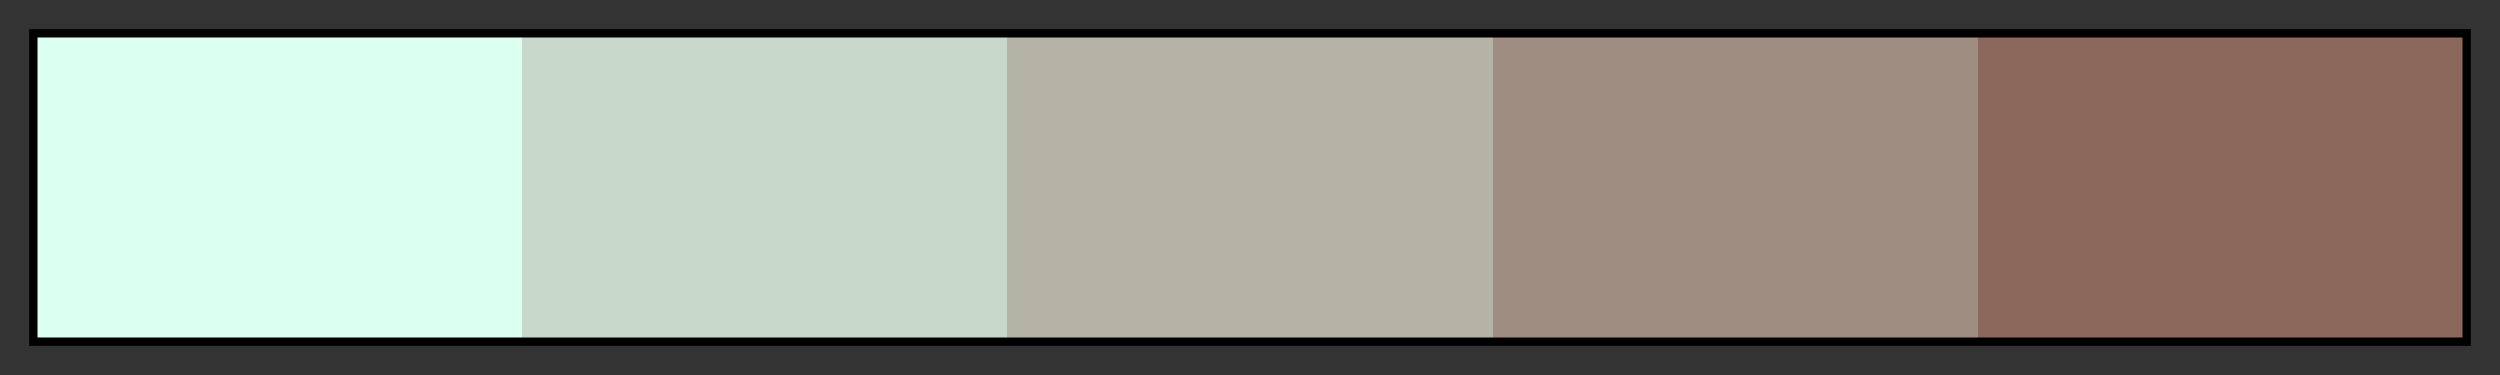 <svg height="45" viewBox="0 0 300 45" width="300" xmlns="http://www.w3.org/2000/svg" xmlns:xlink="http://www.w3.org/1999/xlink"><rect x="0" y="0" width="300" height="45" fill="#333333" stroke="none"/><linearGradient id="a" gradientUnits="objectBoundingBox" spreadMethod="pad" x1="0%" x2="100%" y1="0%" y2="0%"><stop offset="0" stop-color="#dbfff1"/><stop offset=".2" stop-color="#dbfff1"/><stop offset=".2" stop-color="#c8d9cc"/><stop offset=".4" stop-color="#c8d9cc"/><stop offset=".4" stop-color="#b4b3a6"/><stop offset=".6" stop-color="#b4b3a6"/><stop offset=".6" stop-color="#a08d81"/><stop offset=".8" stop-color="#a08d81"/><stop offset=".8" stop-color="#8c675b"/><stop offset="1" stop-color="#8c675b"/></linearGradient><path d="m4 4h292v37h-292z" fill="url(#a)" stroke="#000"/></svg>